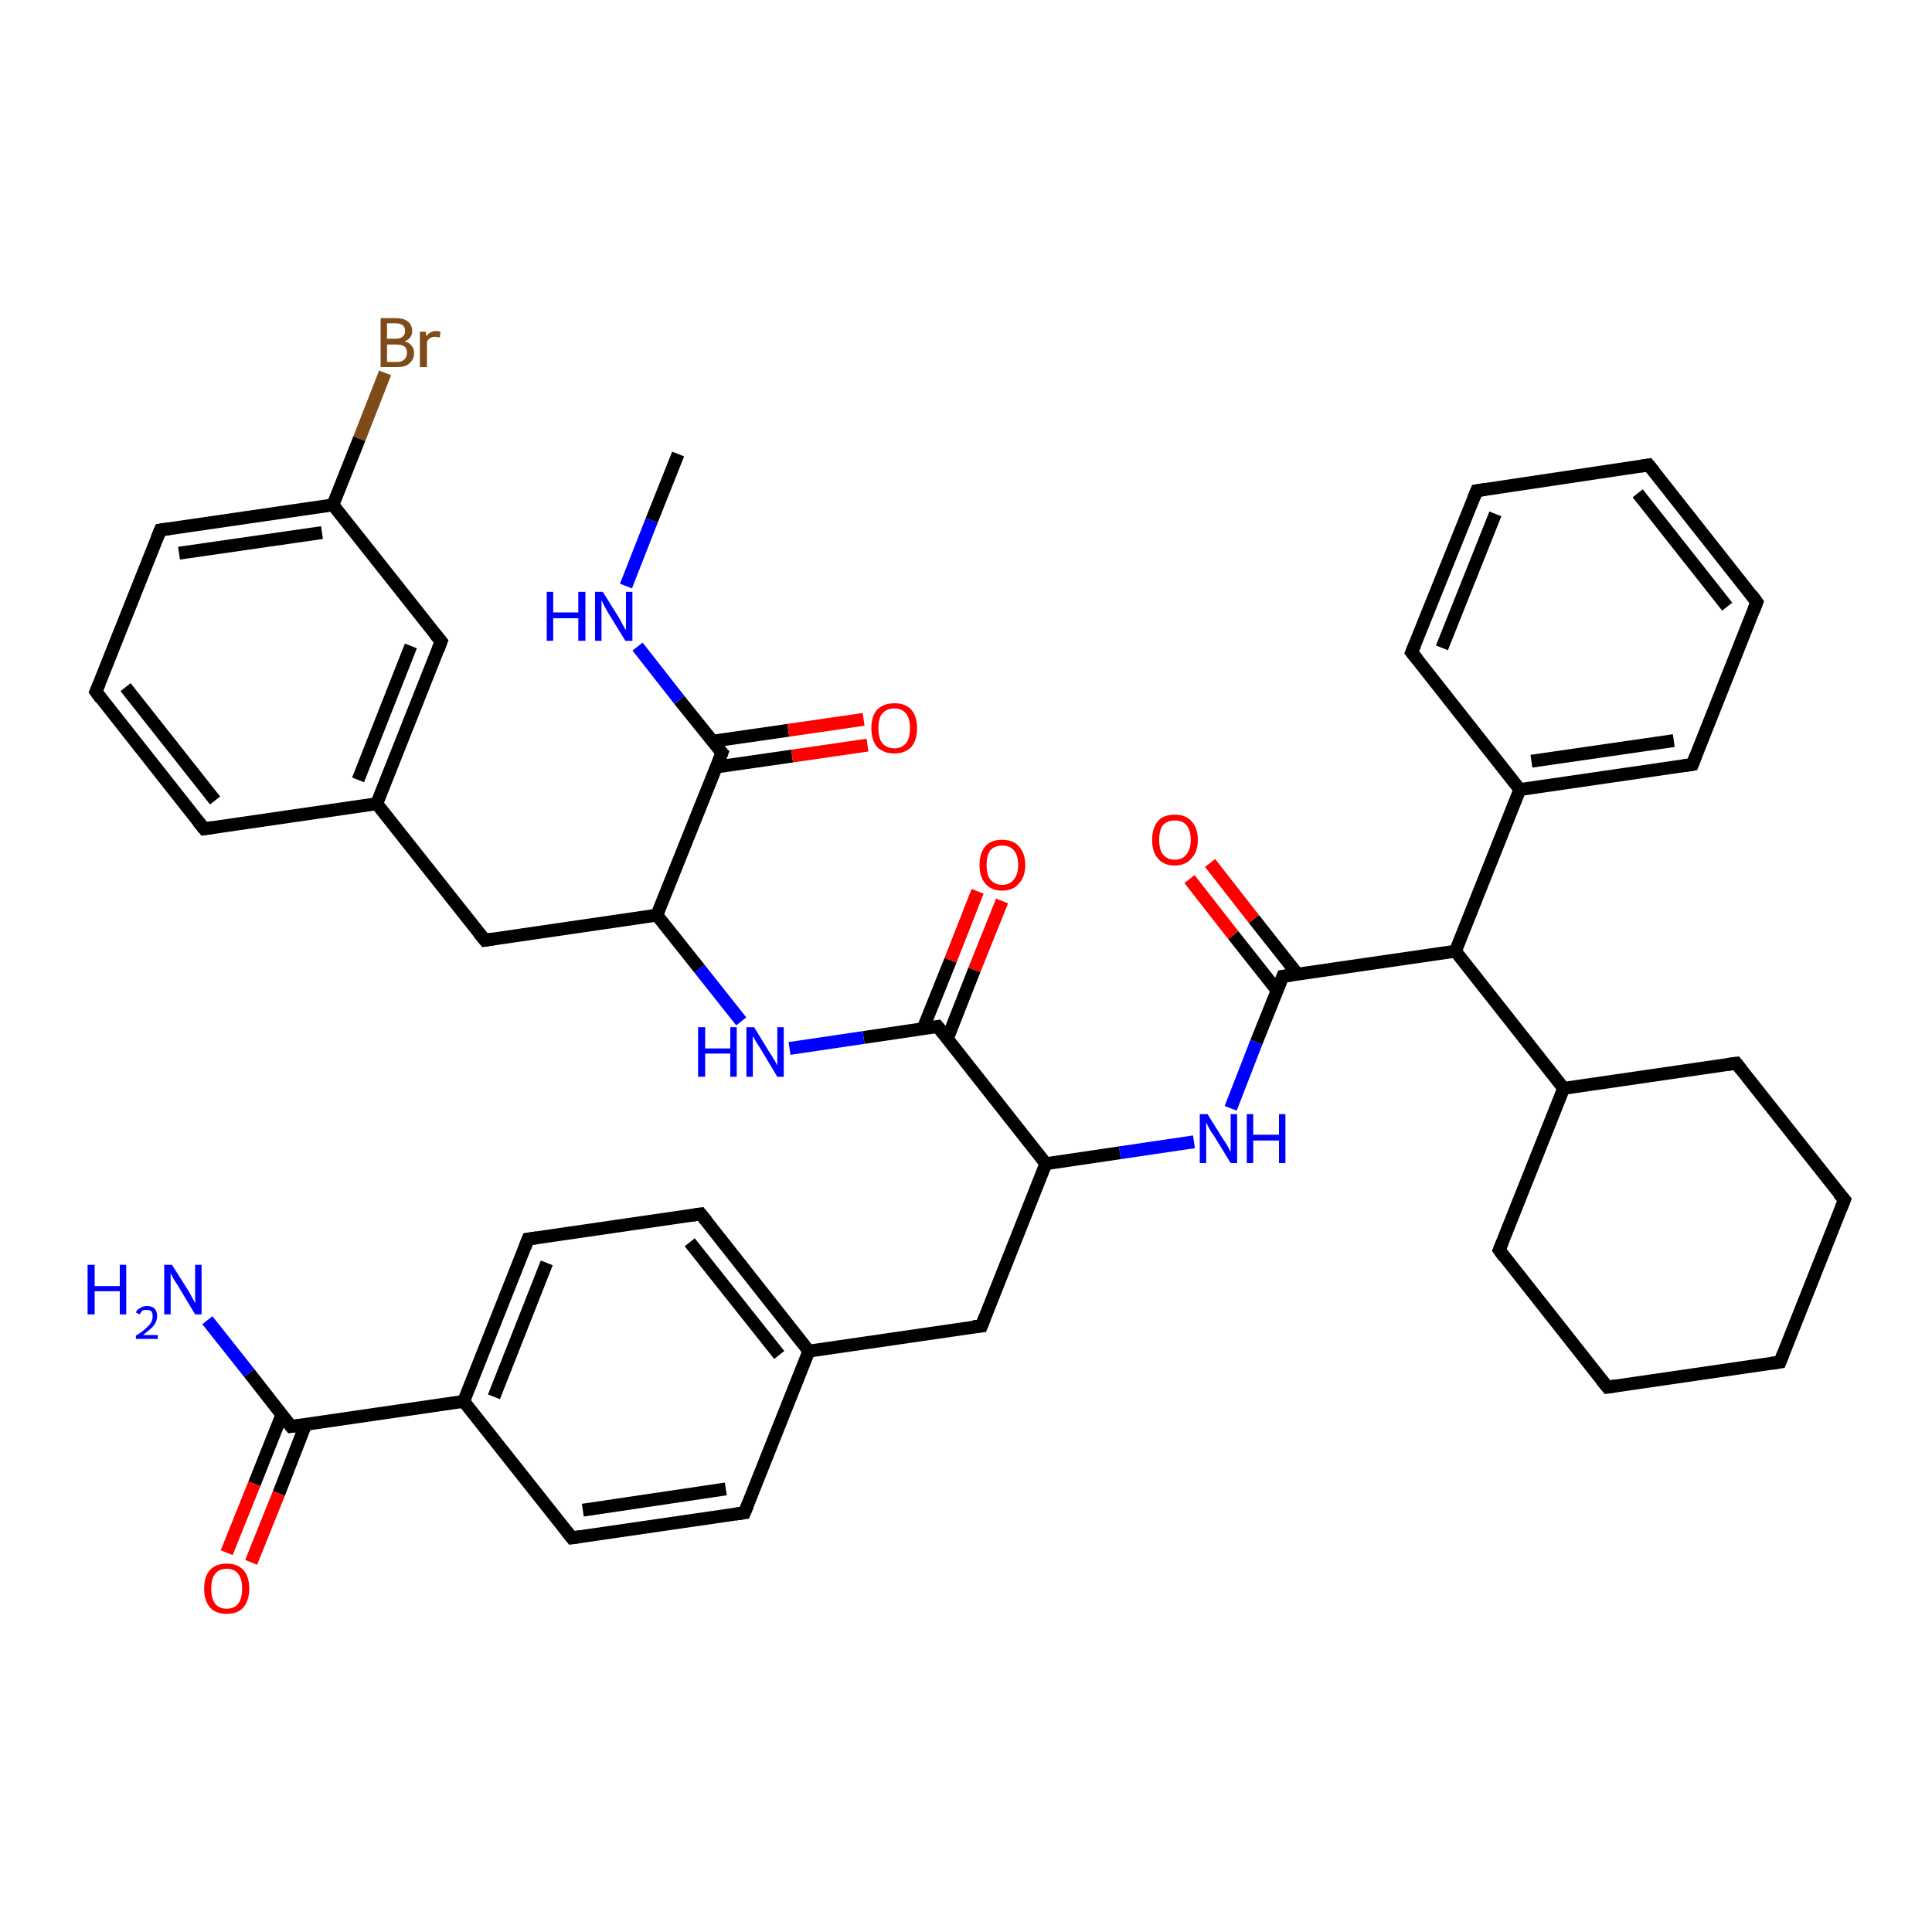 <?xml version='1.0' encoding='iso-8859-1'?>
<svg version='1.1' baseProfile='full'
              xmlns='http://www.w3.org/2000/svg'
                      xmlns:rdkit='http://www.rdkit.org/xml'
                      xmlns:xlink='http://www.w3.org/1999/xlink'
                  xml:space='preserve'
width='300px' height='300px' viewBox='0 0 300 300'>
<!-- END OF HEADER -->
<rect style='opacity:1.0;fill:#FFFFFF;stroke:none' width='300.0' height='300.0' x='0.0' y='0.0'> </rect>
<path class='bond-0 atom-0 atom-1' d='M 191.1,172.1 L 195.1,161.8' style='fill:none;fill-rule:evenodd;stroke:#0000FF;stroke-width:2.0px;stroke-linecap:butt;stroke-linejoin:miter;stroke-opacity:1' />
<path class='bond-0 atom-0 atom-1' d='M 195.1,161.8 L 199.2,151.6' style='fill:none;fill-rule:evenodd;stroke:#000000;stroke-width:2.0px;stroke-linecap:butt;stroke-linejoin:miter;stroke-opacity:1' />
<path class='bond-1 atom-1 atom-2' d='M 199.2,151.6 L 226.0,147.7' style='fill:none;fill-rule:evenodd;stroke:#000000;stroke-width:2.0px;stroke-linecap:butt;stroke-linejoin:miter;stroke-opacity:1' />
<path class='bond-2 atom-2 atom-3' d='M 226.0,147.7 L 236.0,122.6' style='fill:none;fill-rule:evenodd;stroke:#000000;stroke-width:2.0px;stroke-linecap:butt;stroke-linejoin:miter;stroke-opacity:1' />
<path class='bond-3 atom-3 atom-4' d='M 236.0,122.6 L 262.8,118.7' style='fill:none;fill-rule:evenodd;stroke:#000000;stroke-width:2.0px;stroke-linecap:butt;stroke-linejoin:miter;stroke-opacity:1' />
<path class='bond-3 atom-3 atom-4' d='M 237.8,118.2 L 259.9,115.0' style='fill:none;fill-rule:evenodd;stroke:#000000;stroke-width:2.0px;stroke-linecap:butt;stroke-linejoin:miter;stroke-opacity:1' />
<path class='bond-4 atom-4 atom-5' d='M 262.8,118.7 L 272.8,93.5' style='fill:none;fill-rule:evenodd;stroke:#000000;stroke-width:2.0px;stroke-linecap:butt;stroke-linejoin:miter;stroke-opacity:1' />
<path class='bond-5 atom-5 atom-6' d='M 272.8,93.5 L 256.0,72.2' style='fill:none;fill-rule:evenodd;stroke:#000000;stroke-width:2.0px;stroke-linecap:butt;stroke-linejoin:miter;stroke-opacity:1' />
<path class='bond-5 atom-5 atom-6' d='M 268.2,94.2 L 254.3,76.6' style='fill:none;fill-rule:evenodd;stroke:#000000;stroke-width:2.0px;stroke-linecap:butt;stroke-linejoin:miter;stroke-opacity:1' />
<path class='bond-6 atom-6 atom-7' d='M 256.0,72.2 L 229.3,76.2' style='fill:none;fill-rule:evenodd;stroke:#000000;stroke-width:2.0px;stroke-linecap:butt;stroke-linejoin:miter;stroke-opacity:1' />
<path class='bond-7 atom-7 atom-8' d='M 229.3,76.2 L 219.2,101.3' style='fill:none;fill-rule:evenodd;stroke:#000000;stroke-width:2.0px;stroke-linecap:butt;stroke-linejoin:miter;stroke-opacity:1' />
<path class='bond-7 atom-7 atom-8' d='M 232.2,79.8 L 223.9,100.6' style='fill:none;fill-rule:evenodd;stroke:#000000;stroke-width:2.0px;stroke-linecap:butt;stroke-linejoin:miter;stroke-opacity:1' />
<path class='bond-8 atom-2 atom-9' d='M 226.0,147.7 L 242.8,169.0' style='fill:none;fill-rule:evenodd;stroke:#000000;stroke-width:2.0px;stroke-linecap:butt;stroke-linejoin:miter;stroke-opacity:1' />
<path class='bond-9 atom-9 atom-10' d='M 242.8,169.0 L 232.8,194.1' style='fill:none;fill-rule:evenodd;stroke:#000000;stroke-width:2.0px;stroke-linecap:butt;stroke-linejoin:miter;stroke-opacity:1' />
<path class='bond-10 atom-10 atom-11' d='M 232.8,194.1 L 249.6,215.4' style='fill:none;fill-rule:evenodd;stroke:#000000;stroke-width:2.0px;stroke-linecap:butt;stroke-linejoin:miter;stroke-opacity:1' />
<path class='bond-11 atom-11 atom-12' d='M 249.6,215.4 L 276.4,211.5' style='fill:none;fill-rule:evenodd;stroke:#000000;stroke-width:2.0px;stroke-linecap:butt;stroke-linejoin:miter;stroke-opacity:1' />
<path class='bond-12 atom-12 atom-13' d='M 276.4,211.5 L 286.4,186.3' style='fill:none;fill-rule:evenodd;stroke:#000000;stroke-width:2.0px;stroke-linecap:butt;stroke-linejoin:miter;stroke-opacity:1' />
<path class='bond-13 atom-13 atom-14' d='M 286.4,186.3 L 269.6,165.1' style='fill:none;fill-rule:evenodd;stroke:#000000;stroke-width:2.0px;stroke-linecap:butt;stroke-linejoin:miter;stroke-opacity:1' />
<path class='bond-14 atom-1 atom-15' d='M 201.5,151.3 L 194.7,142.7' style='fill:none;fill-rule:evenodd;stroke:#000000;stroke-width:2.0px;stroke-linecap:butt;stroke-linejoin:miter;stroke-opacity:1' />
<path class='bond-14 atom-1 atom-15' d='M 194.7,142.7 L 187.9,134.0' style='fill:none;fill-rule:evenodd;stroke:#FF0000;stroke-width:2.0px;stroke-linecap:butt;stroke-linejoin:miter;stroke-opacity:1' />
<path class='bond-14 atom-1 atom-15' d='M 198.3,153.8 L 191.5,145.2' style='fill:none;fill-rule:evenodd;stroke:#000000;stroke-width:2.0px;stroke-linecap:butt;stroke-linejoin:miter;stroke-opacity:1' />
<path class='bond-14 atom-1 atom-15' d='M 191.5,145.2 L 184.7,136.5' style='fill:none;fill-rule:evenodd;stroke:#FF0000;stroke-width:2.0px;stroke-linecap:butt;stroke-linejoin:miter;stroke-opacity:1' />
<path class='bond-15 atom-0 atom-16' d='M 185.4,177.3 L 173.9,179.0' style='fill:none;fill-rule:evenodd;stroke:#0000FF;stroke-width:2.0px;stroke-linecap:butt;stroke-linejoin:miter;stroke-opacity:1' />
<path class='bond-15 atom-0 atom-16' d='M 173.9,179.0 L 162.4,180.7' style='fill:none;fill-rule:evenodd;stroke:#000000;stroke-width:2.0px;stroke-linecap:butt;stroke-linejoin:miter;stroke-opacity:1' />
<path class='bond-16 atom-16 atom-17' d='M 162.4,180.7 L 145.6,159.4' style='fill:none;fill-rule:evenodd;stroke:#000000;stroke-width:2.0px;stroke-linecap:butt;stroke-linejoin:miter;stroke-opacity:1' />
<path class='bond-17 atom-17 atom-18' d='M 147.1,161.3 L 151.3,150.6' style='fill:none;fill-rule:evenodd;stroke:#000000;stroke-width:2.0px;stroke-linecap:butt;stroke-linejoin:miter;stroke-opacity:1' />
<path class='bond-17 atom-17 atom-18' d='M 151.3,150.6 L 155.6,139.9' style='fill:none;fill-rule:evenodd;stroke:#FF0000;stroke-width:2.0px;stroke-linecap:butt;stroke-linejoin:miter;stroke-opacity:1' />
<path class='bond-17 atom-17 atom-18' d='M 143.3,159.8 L 147.6,149.1' style='fill:none;fill-rule:evenodd;stroke:#000000;stroke-width:2.0px;stroke-linecap:butt;stroke-linejoin:miter;stroke-opacity:1' />
<path class='bond-17 atom-17 atom-18' d='M 147.6,149.1 L 151.8,138.4' style='fill:none;fill-rule:evenodd;stroke:#FF0000;stroke-width:2.0px;stroke-linecap:butt;stroke-linejoin:miter;stroke-opacity:1' />
<path class='bond-18 atom-17 atom-19' d='M 145.6,159.4 L 134.1,161.1' style='fill:none;fill-rule:evenodd;stroke:#000000;stroke-width:2.0px;stroke-linecap:butt;stroke-linejoin:miter;stroke-opacity:1' />
<path class='bond-18 atom-17 atom-19' d='M 134.1,161.1 L 122.6,162.8' style='fill:none;fill-rule:evenodd;stroke:#0000FF;stroke-width:2.0px;stroke-linecap:butt;stroke-linejoin:miter;stroke-opacity:1' />
<path class='bond-19 atom-19 atom-20' d='M 115.1,158.6 L 108.6,150.4' style='fill:none;fill-rule:evenodd;stroke:#0000FF;stroke-width:2.0px;stroke-linecap:butt;stroke-linejoin:miter;stroke-opacity:1' />
<path class='bond-19 atom-19 atom-20' d='M 108.6,150.4 L 102.0,142.1' style='fill:none;fill-rule:evenodd;stroke:#000000;stroke-width:2.0px;stroke-linecap:butt;stroke-linejoin:miter;stroke-opacity:1' />
<path class='bond-20 atom-20 atom-21' d='M 102.0,142.1 L 112.1,116.9' style='fill:none;fill-rule:evenodd;stroke:#000000;stroke-width:2.0px;stroke-linecap:butt;stroke-linejoin:miter;stroke-opacity:1' />
<path class='bond-21 atom-21 atom-22' d='M 111.2,119.1 L 123.0,117.4' style='fill:none;fill-rule:evenodd;stroke:#000000;stroke-width:2.0px;stroke-linecap:butt;stroke-linejoin:miter;stroke-opacity:1' />
<path class='bond-21 atom-21 atom-22' d='M 123.0,117.4 L 134.7,115.7' style='fill:none;fill-rule:evenodd;stroke:#FF0000;stroke-width:2.0px;stroke-linecap:butt;stroke-linejoin:miter;stroke-opacity:1' />
<path class='bond-21 atom-21 atom-22' d='M 110.6,115.1 L 122.4,113.4' style='fill:none;fill-rule:evenodd;stroke:#000000;stroke-width:2.0px;stroke-linecap:butt;stroke-linejoin:miter;stroke-opacity:1' />
<path class='bond-21 atom-21 atom-22' d='M 122.4,113.4 L 134.1,111.7' style='fill:none;fill-rule:evenodd;stroke:#FF0000;stroke-width:2.0px;stroke-linecap:butt;stroke-linejoin:miter;stroke-opacity:1' />
<path class='bond-22 atom-21 atom-23' d='M 112.1,116.9 L 105.5,108.7' style='fill:none;fill-rule:evenodd;stroke:#000000;stroke-width:2.0px;stroke-linecap:butt;stroke-linejoin:miter;stroke-opacity:1' />
<path class='bond-22 atom-21 atom-23' d='M 105.5,108.7 L 99.0,100.4' style='fill:none;fill-rule:evenodd;stroke:#0000FF;stroke-width:2.0px;stroke-linecap:butt;stroke-linejoin:miter;stroke-opacity:1' />
<path class='bond-23 atom-23 atom-24' d='M 97.2,91.0 L 101.2,80.8' style='fill:none;fill-rule:evenodd;stroke:#0000FF;stroke-width:2.0px;stroke-linecap:butt;stroke-linejoin:miter;stroke-opacity:1' />
<path class='bond-23 atom-23 atom-24' d='M 101.2,80.8 L 105.3,70.5' style='fill:none;fill-rule:evenodd;stroke:#000000;stroke-width:2.0px;stroke-linecap:butt;stroke-linejoin:miter;stroke-opacity:1' />
<path class='bond-24 atom-20 atom-25' d='M 102.0,142.1 L 75.3,146.0' style='fill:none;fill-rule:evenodd;stroke:#000000;stroke-width:2.0px;stroke-linecap:butt;stroke-linejoin:miter;stroke-opacity:1' />
<path class='bond-25 atom-25 atom-26' d='M 75.3,146.0 L 58.5,124.8' style='fill:none;fill-rule:evenodd;stroke:#000000;stroke-width:2.0px;stroke-linecap:butt;stroke-linejoin:miter;stroke-opacity:1' />
<path class='bond-26 atom-26 atom-27' d='M 58.5,124.8 L 68.5,99.6' style='fill:none;fill-rule:evenodd;stroke:#000000;stroke-width:2.0px;stroke-linecap:butt;stroke-linejoin:miter;stroke-opacity:1' />
<path class='bond-26 atom-26 atom-27' d='M 55.6,121.1 L 63.8,100.3' style='fill:none;fill-rule:evenodd;stroke:#000000;stroke-width:2.0px;stroke-linecap:butt;stroke-linejoin:miter;stroke-opacity:1' />
<path class='bond-27 atom-27 atom-28' d='M 68.5,99.6 L 51.7,78.4' style='fill:none;fill-rule:evenodd;stroke:#000000;stroke-width:2.0px;stroke-linecap:butt;stroke-linejoin:miter;stroke-opacity:1' />
<path class='bond-28 atom-28 atom-29' d='M 51.7,78.4 L 24.9,82.3' style='fill:none;fill-rule:evenodd;stroke:#000000;stroke-width:2.0px;stroke-linecap:butt;stroke-linejoin:miter;stroke-opacity:1' />
<path class='bond-28 atom-28 atom-29' d='M 50.0,82.7 L 27.8,85.9' style='fill:none;fill-rule:evenodd;stroke:#000000;stroke-width:2.0px;stroke-linecap:butt;stroke-linejoin:miter;stroke-opacity:1' />
<path class='bond-29 atom-29 atom-30' d='M 24.9,82.3 L 14.9,107.4' style='fill:none;fill-rule:evenodd;stroke:#000000;stroke-width:2.0px;stroke-linecap:butt;stroke-linejoin:miter;stroke-opacity:1' />
<path class='bond-30 atom-30 atom-31' d='M 14.9,107.4 L 31.7,128.7' style='fill:none;fill-rule:evenodd;stroke:#000000;stroke-width:2.0px;stroke-linecap:butt;stroke-linejoin:miter;stroke-opacity:1' />
<path class='bond-30 atom-30 atom-31' d='M 19.5,106.7 L 33.4,124.3' style='fill:none;fill-rule:evenodd;stroke:#000000;stroke-width:2.0px;stroke-linecap:butt;stroke-linejoin:miter;stroke-opacity:1' />
<path class='bond-31 atom-28 atom-32' d='M 51.7,78.4 L 55.8,68.1' style='fill:none;fill-rule:evenodd;stroke:#000000;stroke-width:2.0px;stroke-linecap:butt;stroke-linejoin:miter;stroke-opacity:1' />
<path class='bond-31 atom-28 atom-32' d='M 55.8,68.1 L 59.8,57.9' style='fill:none;fill-rule:evenodd;stroke:#7F4C19;stroke-width:2.0px;stroke-linecap:butt;stroke-linejoin:miter;stroke-opacity:1' />
<path class='bond-32 atom-16 atom-33' d='M 162.4,180.7 L 152.4,205.9' style='fill:none;fill-rule:evenodd;stroke:#000000;stroke-width:2.0px;stroke-linecap:butt;stroke-linejoin:miter;stroke-opacity:1' />
<path class='bond-33 atom-33 atom-34' d='M 152.4,205.9 L 125.6,209.8' style='fill:none;fill-rule:evenodd;stroke:#000000;stroke-width:2.0px;stroke-linecap:butt;stroke-linejoin:miter;stroke-opacity:1' />
<path class='bond-34 atom-34 atom-35' d='M 125.6,209.8 L 108.8,188.5' style='fill:none;fill-rule:evenodd;stroke:#000000;stroke-width:2.0px;stroke-linecap:butt;stroke-linejoin:miter;stroke-opacity:1' />
<path class='bond-34 atom-34 atom-35' d='M 121.0,210.4 L 107.1,192.9' style='fill:none;fill-rule:evenodd;stroke:#000000;stroke-width:2.0px;stroke-linecap:butt;stroke-linejoin:miter;stroke-opacity:1' />
<path class='bond-35 atom-35 atom-36' d='M 108.8,188.5 L 82.0,192.4' style='fill:none;fill-rule:evenodd;stroke:#000000;stroke-width:2.0px;stroke-linecap:butt;stroke-linejoin:miter;stroke-opacity:1' />
<path class='bond-36 atom-36 atom-37' d='M 82.0,192.4 L 72.0,217.6' style='fill:none;fill-rule:evenodd;stroke:#000000;stroke-width:2.0px;stroke-linecap:butt;stroke-linejoin:miter;stroke-opacity:1' />
<path class='bond-36 atom-36 atom-37' d='M 84.9,196.1 L 76.7,216.9' style='fill:none;fill-rule:evenodd;stroke:#000000;stroke-width:2.0px;stroke-linecap:butt;stroke-linejoin:miter;stroke-opacity:1' />
<path class='bond-37 atom-37 atom-38' d='M 72.0,217.6 L 88.8,238.8' style='fill:none;fill-rule:evenodd;stroke:#000000;stroke-width:2.0px;stroke-linecap:butt;stroke-linejoin:miter;stroke-opacity:1' />
<path class='bond-38 atom-38 atom-39' d='M 88.8,238.8 L 115.6,234.9' style='fill:none;fill-rule:evenodd;stroke:#000000;stroke-width:2.0px;stroke-linecap:butt;stroke-linejoin:miter;stroke-opacity:1' />
<path class='bond-38 atom-38 atom-39' d='M 90.5,234.5 L 112.7,231.2' style='fill:none;fill-rule:evenodd;stroke:#000000;stroke-width:2.0px;stroke-linecap:butt;stroke-linejoin:miter;stroke-opacity:1' />
<path class='bond-39 atom-37 atom-40' d='M 72.0,217.6 L 45.2,221.5' style='fill:none;fill-rule:evenodd;stroke:#000000;stroke-width:2.0px;stroke-linecap:butt;stroke-linejoin:miter;stroke-opacity:1' />
<path class='bond-40 atom-40 atom-41' d='M 43.8,219.6 L 39.5,230.4' style='fill:none;fill-rule:evenodd;stroke:#000000;stroke-width:2.0px;stroke-linecap:butt;stroke-linejoin:miter;stroke-opacity:1' />
<path class='bond-40 atom-40 atom-41' d='M 39.5,230.4 L 35.2,241.1' style='fill:none;fill-rule:evenodd;stroke:#FF0000;stroke-width:2.0px;stroke-linecap:butt;stroke-linejoin:miter;stroke-opacity:1' />
<path class='bond-40 atom-40 atom-41' d='M 47.5,221.1 L 43.3,231.9' style='fill:none;fill-rule:evenodd;stroke:#000000;stroke-width:2.0px;stroke-linecap:butt;stroke-linejoin:miter;stroke-opacity:1' />
<path class='bond-40 atom-40 atom-41' d='M 43.3,231.9 L 39.0,242.6' style='fill:none;fill-rule:evenodd;stroke:#FF0000;stroke-width:2.0px;stroke-linecap:butt;stroke-linejoin:miter;stroke-opacity:1' />
<path class='bond-41 atom-40 atom-42' d='M 45.2,221.5 L 38.7,213.2' style='fill:none;fill-rule:evenodd;stroke:#000000;stroke-width:2.0px;stroke-linecap:butt;stroke-linejoin:miter;stroke-opacity:1' />
<path class='bond-41 atom-40 atom-42' d='M 38.7,213.2 L 32.2,205.0' style='fill:none;fill-rule:evenodd;stroke:#0000FF;stroke-width:2.0px;stroke-linecap:butt;stroke-linejoin:miter;stroke-opacity:1' />
<path class='bond-42 atom-8 atom-3' d='M 219.2,101.3 L 236.0,122.6' style='fill:none;fill-rule:evenodd;stroke:#000000;stroke-width:2.0px;stroke-linecap:butt;stroke-linejoin:miter;stroke-opacity:1' />
<path class='bond-43 atom-14 atom-9' d='M 269.6,165.1 L 242.8,169.0' style='fill:none;fill-rule:evenodd;stroke:#000000;stroke-width:2.0px;stroke-linecap:butt;stroke-linejoin:miter;stroke-opacity:1' />
<path class='bond-44 atom-31 atom-26' d='M 31.7,128.7 L 58.5,124.8' style='fill:none;fill-rule:evenodd;stroke:#000000;stroke-width:2.0px;stroke-linecap:butt;stroke-linejoin:miter;stroke-opacity:1' />
<path class='bond-45 atom-39 atom-34' d='M 115.6,234.9 L 125.6,209.8' style='fill:none;fill-rule:evenodd;stroke:#000000;stroke-width:2.0px;stroke-linecap:butt;stroke-linejoin:miter;stroke-opacity:1' />
<path d='M 199.0,152.1 L 199.2,151.6 L 200.6,151.4' style='fill:none;stroke:#000000;stroke-width:2.0px;stroke-linecap:butt;stroke-linejoin:miter;stroke-opacity:1;' />
<path d='M 261.5,118.9 L 262.8,118.7 L 263.3,117.4' style='fill:none;stroke:#000000;stroke-width:2.0px;stroke-linecap:butt;stroke-linejoin:miter;stroke-opacity:1;' />
<path d='M 272.3,94.8 L 272.8,93.5 L 272.0,92.4' style='fill:none;stroke:#000000;stroke-width:2.0px;stroke-linecap:butt;stroke-linejoin:miter;stroke-opacity:1;' />
<path d='M 256.9,73.3 L 256.0,72.2 L 254.7,72.4' style='fill:none;stroke:#000000;stroke-width:2.0px;stroke-linecap:butt;stroke-linejoin:miter;stroke-opacity:1;' />
<path d='M 230.6,76.0 L 229.3,76.2 L 228.8,77.4' style='fill:none;stroke:#000000;stroke-width:2.0px;stroke-linecap:butt;stroke-linejoin:miter;stroke-opacity:1;' />
<path d='M 219.7,100.1 L 219.2,101.3 L 220.1,102.4' style='fill:none;stroke:#000000;stroke-width:2.0px;stroke-linecap:butt;stroke-linejoin:miter;stroke-opacity:1;' />
<path d='M 233.3,192.9 L 232.8,194.1 L 233.6,195.2' style='fill:none;stroke:#000000;stroke-width:2.0px;stroke-linecap:butt;stroke-linejoin:miter;stroke-opacity:1;' />
<path d='M 248.7,214.3 L 249.6,215.4 L 250.9,215.2' style='fill:none;stroke:#000000;stroke-width:2.0px;stroke-linecap:butt;stroke-linejoin:miter;stroke-opacity:1;' />
<path d='M 275.0,211.7 L 276.4,211.5 L 276.9,210.2' style='fill:none;stroke:#000000;stroke-width:2.0px;stroke-linecap:butt;stroke-linejoin:miter;stroke-opacity:1;' />
<path d='M 285.9,187.6 L 286.4,186.3 L 285.5,185.3' style='fill:none;stroke:#000000;stroke-width:2.0px;stroke-linecap:butt;stroke-linejoin:miter;stroke-opacity:1;' />
<path d='M 270.4,166.1 L 269.6,165.1 L 268.2,165.3' style='fill:none;stroke:#000000;stroke-width:2.0px;stroke-linecap:butt;stroke-linejoin:miter;stroke-opacity:1;' />
<path d='M 146.5,160.5 L 145.6,159.4 L 145.1,159.5' style='fill:none;stroke:#000000;stroke-width:2.0px;stroke-linecap:butt;stroke-linejoin:miter;stroke-opacity:1;' />
<path d='M 111.6,118.2 L 112.1,116.9 L 111.7,116.5' style='fill:none;stroke:#000000;stroke-width:2.0px;stroke-linecap:butt;stroke-linejoin:miter;stroke-opacity:1;' />
<path d='M 76.6,145.8 L 75.3,146.0 L 74.4,144.9' style='fill:none;stroke:#000000;stroke-width:2.0px;stroke-linecap:butt;stroke-linejoin:miter;stroke-opacity:1;' />
<path d='M 68.0,100.9 L 68.5,99.6 L 67.6,98.5' style='fill:none;stroke:#000000;stroke-width:2.0px;stroke-linecap:butt;stroke-linejoin:miter;stroke-opacity:1;' />
<path d='M 26.3,82.1 L 24.9,82.3 L 24.4,83.5' style='fill:none;stroke:#000000;stroke-width:2.0px;stroke-linecap:butt;stroke-linejoin:miter;stroke-opacity:1;' />
<path d='M 15.4,106.2 L 14.9,107.4 L 15.7,108.5' style='fill:none;stroke:#000000;stroke-width:2.0px;stroke-linecap:butt;stroke-linejoin:miter;stroke-opacity:1;' />
<path d='M 30.8,127.6 L 31.7,128.7 L 33.0,128.5' style='fill:none;stroke:#000000;stroke-width:2.0px;stroke-linecap:butt;stroke-linejoin:miter;stroke-opacity:1;' />
<path d='M 152.9,204.6 L 152.4,205.9 L 151.1,206.0' style='fill:none;stroke:#000000;stroke-width:2.0px;stroke-linecap:butt;stroke-linejoin:miter;stroke-opacity:1;' />
<path d='M 109.7,189.6 L 108.8,188.5 L 107.5,188.7' style='fill:none;stroke:#000000;stroke-width:2.0px;stroke-linecap:butt;stroke-linejoin:miter;stroke-opacity:1;' />
<path d='M 83.4,192.2 L 82.0,192.4 L 81.5,193.7' style='fill:none;stroke:#000000;stroke-width:2.0px;stroke-linecap:butt;stroke-linejoin:miter;stroke-opacity:1;' />
<path d='M 88.0,237.8 L 88.8,238.8 L 90.1,238.6' style='fill:none;stroke:#000000;stroke-width:2.0px;stroke-linecap:butt;stroke-linejoin:miter;stroke-opacity:1;' />
<path d='M 114.2,235.1 L 115.6,234.9 L 116.1,233.7' style='fill:none;stroke:#000000;stroke-width:2.0px;stroke-linecap:butt;stroke-linejoin:miter;stroke-opacity:1;' />
<path d='M 46.6,221.3 L 45.2,221.5 L 44.9,221.1' style='fill:none;stroke:#000000;stroke-width:2.0px;stroke-linecap:butt;stroke-linejoin:miter;stroke-opacity:1;' />
<path class='atom-0' d='M 187.5 173.0
L 190.0 177.0
Q 190.3 177.4, 190.7 178.1
Q 191.1 178.9, 191.1 178.9
L 191.1 173.0
L 192.1 173.0
L 192.1 180.6
L 191.1 180.6
L 188.4 176.2
Q 188.0 175.7, 187.7 175.1
Q 187.4 174.5, 187.3 174.3
L 187.3 180.6
L 186.3 180.6
L 186.3 173.0
L 187.5 173.0
' fill='#0000FF'/>
<path class='atom-0' d='M 193.6 173.0
L 194.6 173.0
L 194.6 176.2
L 198.6 176.2
L 198.6 173.0
L 199.6 173.0
L 199.6 180.6
L 198.6 180.6
L 198.6 177.1
L 194.6 177.1
L 194.6 180.6
L 193.6 180.6
L 193.6 173.0
' fill='#0000FF'/>
<path class='atom-15' d='M 178.9 130.4
Q 178.9 128.6, 179.8 127.5
Q 180.7 126.5, 182.4 126.5
Q 184.1 126.5, 185.0 127.5
Q 186.0 128.6, 186.0 130.4
Q 186.0 132.3, 185.0 133.3
Q 184.1 134.4, 182.4 134.4
Q 180.7 134.4, 179.8 133.3
Q 178.9 132.3, 178.9 130.4
M 182.4 133.5
Q 183.6 133.5, 184.2 132.7
Q 184.9 131.9, 184.9 130.4
Q 184.9 128.9, 184.2 128.1
Q 183.6 127.4, 182.4 127.4
Q 181.3 127.4, 180.6 128.1
Q 180.0 128.9, 180.0 130.4
Q 180.0 132.0, 180.6 132.7
Q 181.3 133.5, 182.4 133.5
' fill='#FF0000'/>
<path class='atom-18' d='M 152.1 134.3
Q 152.1 132.5, 153.0 131.4
Q 153.9 130.4, 155.6 130.4
Q 157.3 130.4, 158.2 131.4
Q 159.2 132.5, 159.2 134.3
Q 159.2 136.2, 158.2 137.2
Q 157.3 138.3, 155.6 138.3
Q 153.9 138.3, 153.0 137.2
Q 152.1 136.2, 152.1 134.3
M 155.6 137.4
Q 156.8 137.4, 157.4 136.6
Q 158.1 135.8, 158.1 134.3
Q 158.1 132.8, 157.4 132.0
Q 156.8 131.3, 155.6 131.3
Q 154.5 131.3, 153.8 132.0
Q 153.2 132.8, 153.2 134.3
Q 153.2 135.9, 153.8 136.6
Q 154.5 137.4, 155.6 137.4
' fill='#FF0000'/>
<path class='atom-19' d='M 108.4 159.5
L 109.5 159.5
L 109.5 162.8
L 113.4 162.8
L 113.4 159.5
L 114.4 159.5
L 114.4 167.2
L 113.4 167.2
L 113.4 163.6
L 109.5 163.6
L 109.5 167.2
L 108.4 167.2
L 108.4 159.5
' fill='#0000FF'/>
<path class='atom-19' d='M 117.1 159.5
L 119.6 163.6
Q 119.9 164.0, 120.3 164.7
Q 120.7 165.4, 120.7 165.5
L 120.7 159.5
L 121.7 159.5
L 121.7 167.2
L 120.7 167.2
L 118.0 162.7
Q 117.7 162.2, 117.3 161.6
Q 117.0 161.0, 116.9 160.9
L 116.9 167.2
L 115.9 167.2
L 115.9 159.5
L 117.1 159.5
' fill='#0000FF'/>
<path class='atom-22' d='M 135.3 113.1
Q 135.3 111.2, 136.2 110.2
Q 137.2 109.2, 138.9 109.2
Q 140.6 109.2, 141.5 110.2
Q 142.4 111.2, 142.4 113.1
Q 142.4 114.9, 141.5 116.0
Q 140.5 117.0, 138.9 117.0
Q 137.2 117.0, 136.2 116.0
Q 135.3 114.9, 135.3 113.1
M 138.9 116.2
Q 140.0 116.2, 140.7 115.4
Q 141.3 114.6, 141.3 113.1
Q 141.3 111.6, 140.7 110.8
Q 140.0 110.0, 138.9 110.0
Q 137.7 110.0, 137.0 110.8
Q 136.4 111.5, 136.4 113.1
Q 136.4 114.6, 137.0 115.4
Q 137.7 116.2, 138.9 116.2
' fill='#FF0000'/>
<path class='atom-23' d='M 84.9 91.9
L 85.9 91.9
L 85.9 95.1
L 89.8 95.1
L 89.8 91.9
L 90.9 91.9
L 90.9 99.5
L 89.8 99.5
L 89.8 96.0
L 85.9 96.0
L 85.9 99.5
L 84.9 99.5
L 84.9 91.9
' fill='#0000FF'/>
<path class='atom-23' d='M 93.6 91.9
L 96.1 95.9
Q 96.3 96.3, 96.7 97.0
Q 97.1 97.8, 97.2 97.8
L 97.2 91.9
L 98.2 91.9
L 98.2 99.5
L 97.1 99.5
L 94.4 95.1
Q 94.1 94.6, 93.8 94.0
Q 93.5 93.4, 93.4 93.2
L 93.4 99.5
L 92.4 99.5
L 92.4 91.9
L 93.6 91.9
' fill='#0000FF'/>
<path class='atom-32' d='M 62.8 53.0
Q 63.6 53.2, 63.9 53.7
Q 64.3 54.1, 64.3 54.8
Q 64.3 55.8, 63.6 56.4
Q 63.0 57.0, 61.7 57.0
L 59.1 57.0
L 59.1 49.4
L 61.4 49.4
Q 62.7 49.4, 63.3 49.9
Q 64.0 50.4, 64.0 51.4
Q 64.0 52.6, 62.8 53.0
M 60.1 50.2
L 60.1 52.6
L 61.4 52.6
Q 62.1 52.6, 62.5 52.3
Q 62.9 52.0, 62.9 51.4
Q 62.9 50.2, 61.4 50.2
L 60.1 50.2
M 61.7 56.2
Q 62.4 56.2, 62.8 55.8
Q 63.2 55.4, 63.2 54.8
Q 63.2 54.1, 62.8 53.8
Q 62.4 53.5, 61.5 53.5
L 60.1 53.5
L 60.1 56.2
L 61.7 56.2
' fill='#7F4C19'/>
<path class='atom-32' d='M 66.1 51.5
L 66.2 52.2
Q 66.8 51.4, 67.7 51.4
Q 68.0 51.4, 68.4 51.5
L 68.3 52.4
Q 67.8 52.3, 67.5 52.3
Q 67.1 52.3, 66.8 52.5
Q 66.5 52.6, 66.3 53.1
L 66.3 57.0
L 65.2 57.0
L 65.2 51.5
L 66.1 51.5
' fill='#7F4C19'/>
<path class='atom-41' d='M 31.7 246.7
Q 31.7 244.8, 32.6 243.8
Q 33.5 242.8, 35.2 242.8
Q 36.9 242.8, 37.8 243.8
Q 38.7 244.8, 38.7 246.7
Q 38.7 248.5, 37.8 249.6
Q 36.9 250.6, 35.2 250.6
Q 33.5 250.6, 32.6 249.6
Q 31.7 248.5, 31.7 246.7
M 35.2 249.8
Q 36.4 249.8, 37.0 249.0
Q 37.6 248.2, 37.6 246.7
Q 37.6 245.2, 37.0 244.4
Q 36.4 243.6, 35.2 243.6
Q 34.0 243.6, 33.4 244.4
Q 32.8 245.1, 32.8 246.7
Q 32.8 248.2, 33.4 249.0
Q 34.0 249.8, 35.2 249.8
' fill='#FF0000'/>
<path class='atom-42' d='M 13.6 196.4
L 14.7 196.4
L 14.7 199.7
L 18.6 199.7
L 18.6 196.4
L 19.6 196.4
L 19.6 204.1
L 18.6 204.1
L 18.6 200.5
L 14.7 200.5
L 14.7 204.1
L 13.6 204.1
L 13.6 196.4
' fill='#0000FF'/>
<path class='atom-42' d='M 21.1 203.8
Q 21.3 203.3, 21.8 203.1
Q 22.2 202.8, 22.8 202.8
Q 23.6 202.8, 24.0 203.2
Q 24.4 203.6, 24.4 204.4
Q 24.4 205.1, 23.9 205.8
Q 23.3 206.5, 22.2 207.3
L 24.5 207.3
L 24.5 207.9
L 21.1 207.9
L 21.1 207.4
Q 22.1 206.8, 22.6 206.3
Q 23.2 205.8, 23.5 205.3
Q 23.7 204.9, 23.7 204.4
Q 23.7 203.9, 23.5 203.6
Q 23.2 203.4, 22.8 203.4
Q 22.4 203.4, 22.1 203.5
Q 21.9 203.7, 21.7 204.1
L 21.1 203.8
' fill='#0000FF'/>
<path class='atom-42' d='M 26.7 196.4
L 29.3 200.5
Q 29.5 200.9, 29.9 201.6
Q 30.3 202.3, 30.3 202.4
L 30.3 196.4
L 31.3 196.4
L 31.3 204.1
L 30.3 204.1
L 27.6 199.6
Q 27.3 199.1, 26.9 198.5
Q 26.6 197.9, 26.5 197.7
L 26.5 204.1
L 25.5 204.1
L 25.5 196.4
L 26.7 196.4
' fill='#0000FF'/>
</svg>
